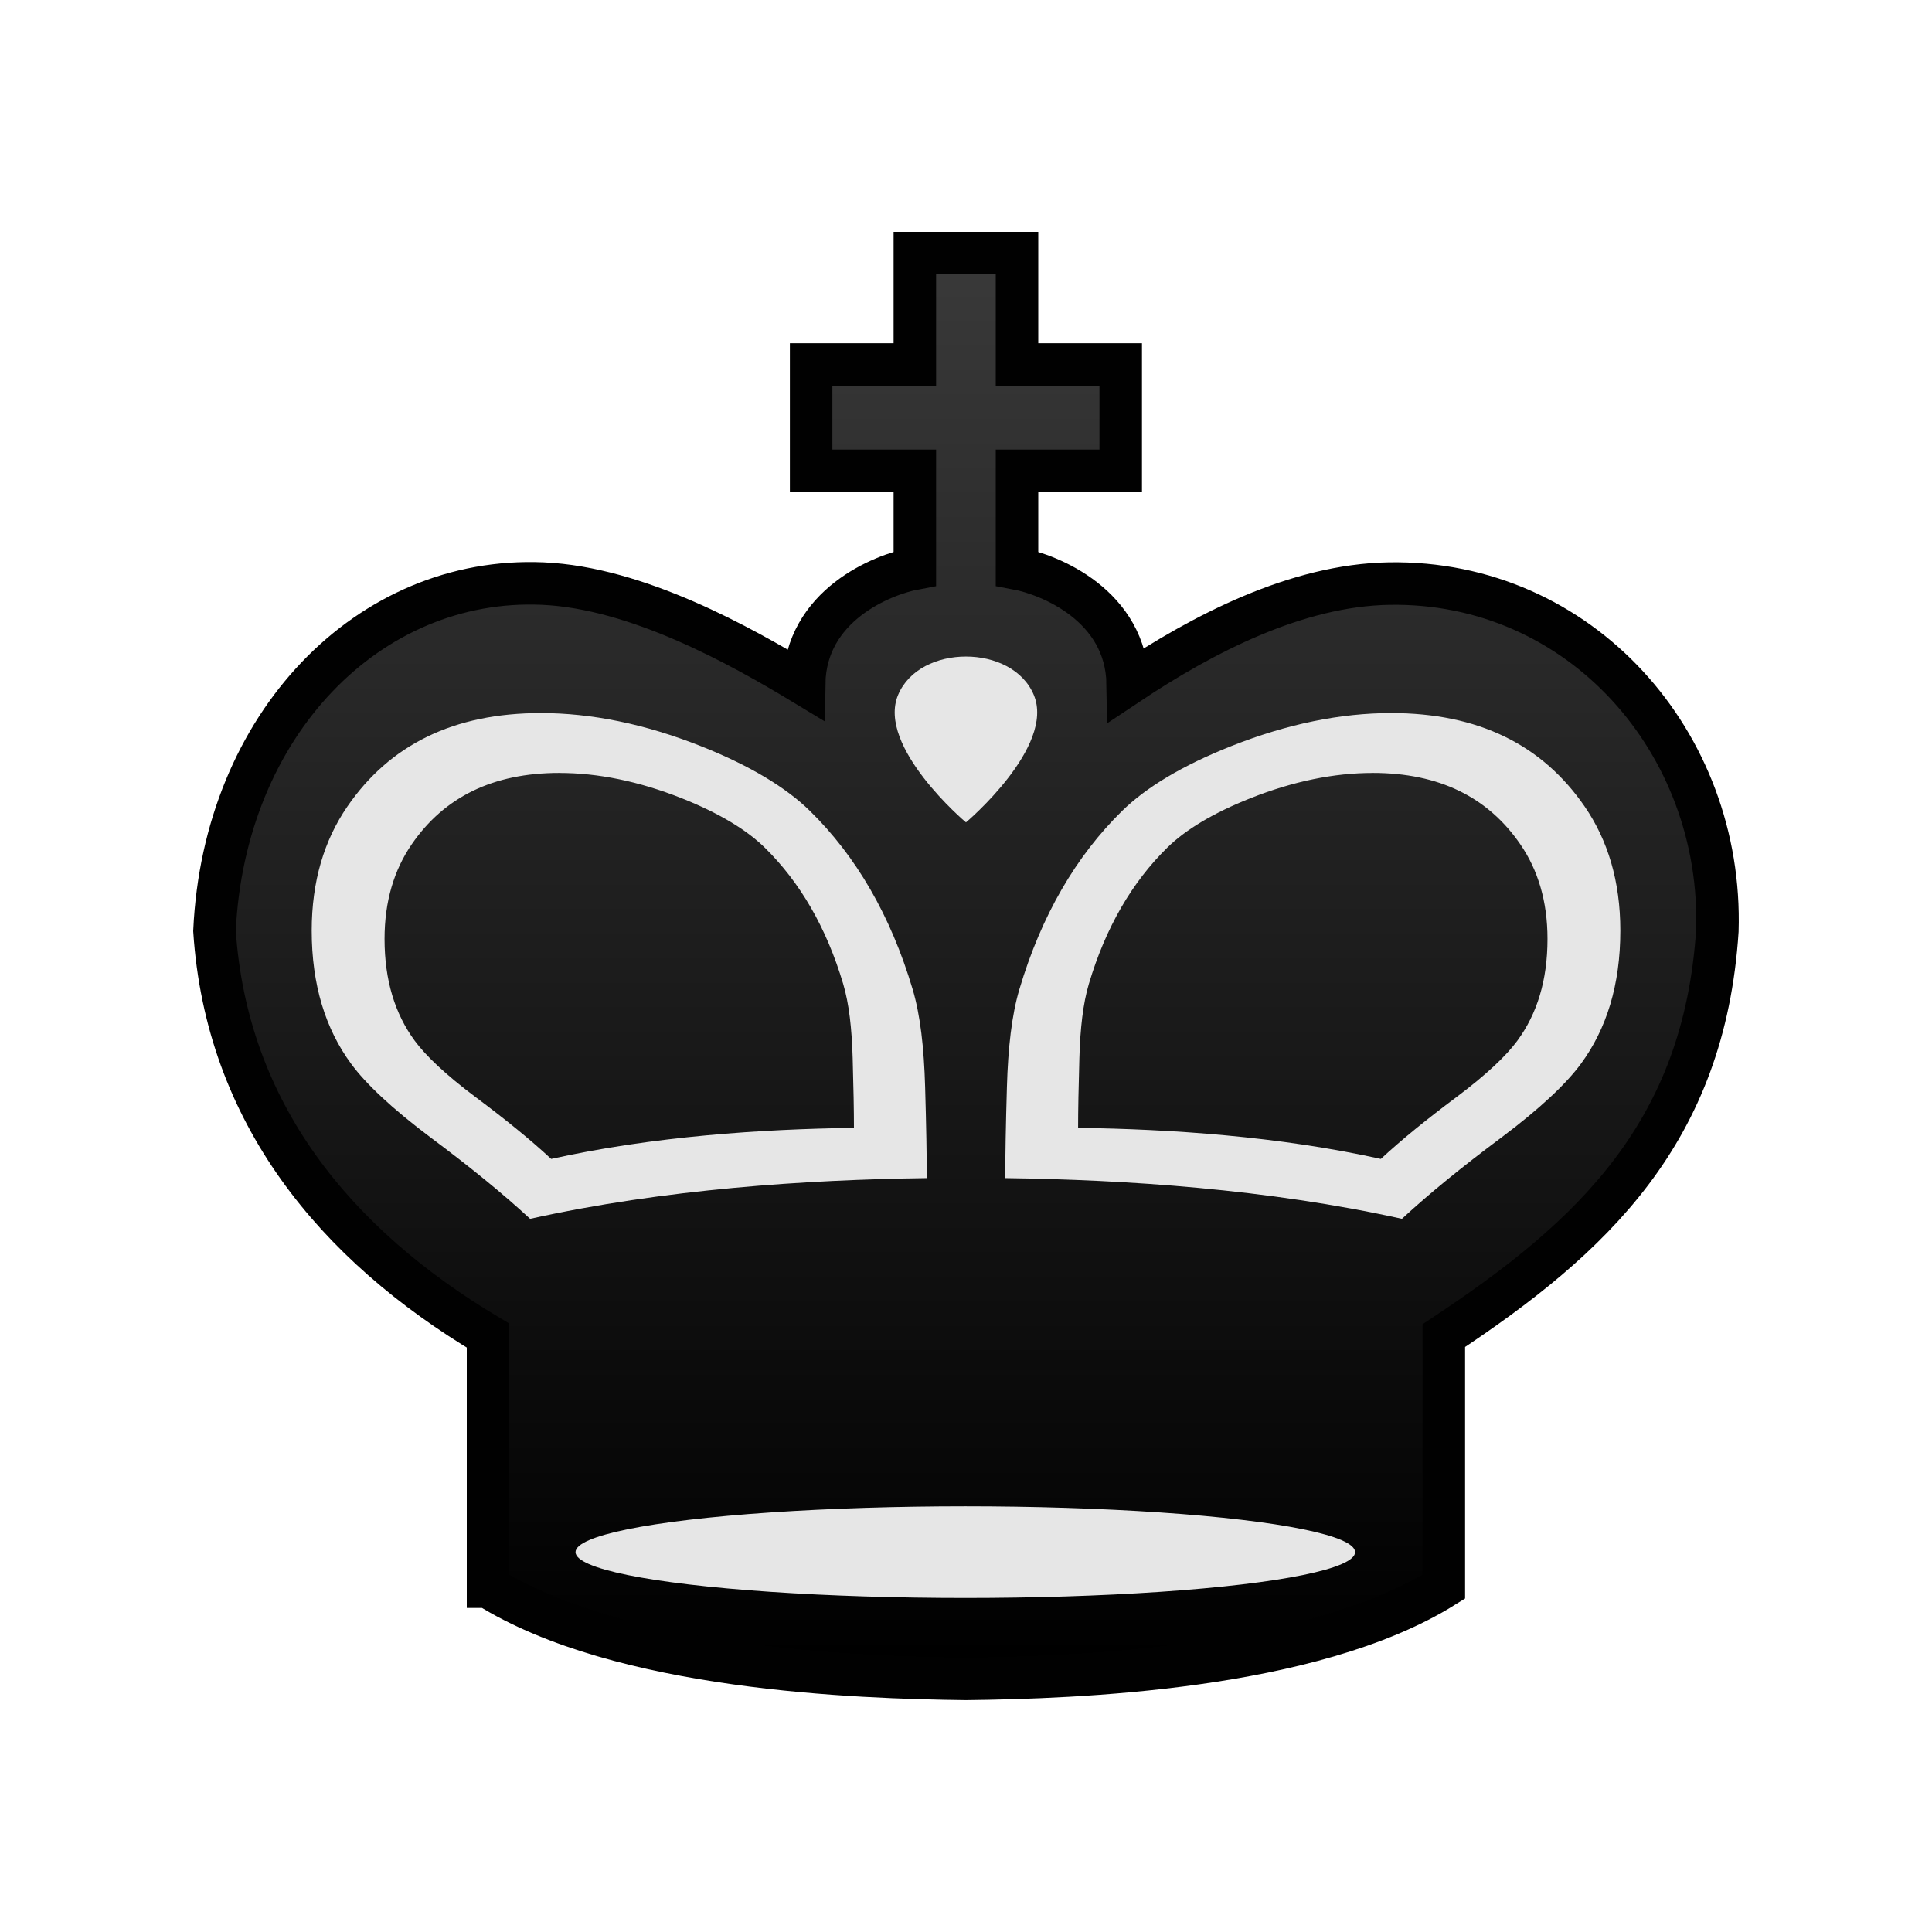 <?xml version="1.0" encoding="UTF-8"?>
<svg width="50mm" height="50mm" clip-rule="evenodd" fill-rule="evenodd" image-rendering="optimizeQuality" shape-rendering="geometricPrecision" text-rendering="geometricPrecision" version="1.1" viewBox="0 0 50 50" xmlns="http://www.w3.org/2000/svg" xmlns:cc="http://creativecommons.org/ns#" xmlns:dc="http://purl.org/dc/elements/1.1/" xmlns:rdf="http://www.w3.org/1999/02/22-rdf-syntax-ns#">
 <defs>
  <linearGradient id="linearGradient1935-0-7" x1="5258.1" x2="5258.1" y1="-2846" y2="-2702.4" gradientTransform="matrix(.265 0 0 .265 -1366.2 759.01)" gradientUnits="userSpaceOnUse">
   <stop stop-color="#3c3c3c" offset="0"/>
   <stop offset="1"/>
  </linearGradient>
  <filter id="filter2813-0-1-2-9-1-0" color-interpolation-filters="sRGB">
   <feGaussianBlur result="blur" stdDeviation="0.01 0.01"/>
  </filter>
 </defs>
 <g clip-rule="evenodd" fill-rule="evenodd" shape-rendering="geometricPrecision">
  <path d="m12.63 41.064v-6.499c-3.959-2.361-6.769-5.765-7.079-10.474 0.249-5.348 3.996-9.185 8.495-8.988 2.442 0.107 5.118 1.603 6.765 2.6 0.028-2.04 2.031-2.835 2.865-2.99v-2.529h-2.684v-2.752h2.684v-2.882l1.322-2.65e-5 1.322 2.65e-5v2.882h2.684v2.752h-2.684v2.529c0.834 0.156 2.833 0.951 2.865 2.99 1.953-1.302 4.371-2.56 6.765-2.6 4.954-0.083 8.646 4.121 8.495 8.988-0.341 5.206-3.213 7.92-7.079 10.474v6.499c-3.43 2.143-9.565 2.351-12.368 2.385-2.803-0.035-8.938-0.242-12.368-2.385z" fill="url(#linearGradient1935-0-7)" image-rendering="optimizeQuality" stroke="#010101" stroke-width="1.1" style="paint-order:markers fill stroke"/>
  <g fill="#e6e6e6">
   <path d="m24.999 16.991c-0.739-1.05e-4 -1.478 0.328-1.757 0.995-0.559 1.338 1.752 3.297 1.757 3.297 0.004 0 2.315-1.959 1.756-3.297-0.278-0.666-1.018-0.995-1.756-0.995z" image-rendering="optimizeQuality" stroke-width=".304"/>
   <path d="m13.997 18.454c-2.252 0-3.908 0.817-5.009 2.421-0.596 0.868-0.921 1.93-0.921 3.209 0 1.404 0.355 2.543 1.024 3.452 0.37 0.503 1.045 1.147 2.061 1.908 1.01 0.753 1.872 1.455 2.567 2.099 3.462-0.768 7.133-1.012 10.266-1.054 0-0.57-0.014-1.36-0.043-2.362-0.029-1.009-0.124-1.854-0.322-2.522-0.569-1.913-1.469-3.453-2.662-4.621-0.613-0.601-1.548-1.17-2.822-1.675-1.453-0.576-2.837-0.855-4.138-0.855zm0.481 1.55c0.993 0 2.049 0.213 3.158 0.652 0.973 0.386 1.686 0.82 2.154 1.279 0.91 0.892 1.597 2.067 2.031 3.527 0.152 0.509 0.224 1.155 0.246 1.924 0.022 0.765 0.033 1.368 0.033 1.803-2.391 0.032-5.193 0.218-7.835 0.804-0.53-0.492-1.188-1.027-1.959-1.602-0.776-0.581-1.291-1.073-1.573-1.457-0.51-0.693-0.781-1.562-0.781-2.634 0-0.976 0.248-1.787 0.703-2.449 0.84-1.224 2.104-1.848 3.823-1.848z" image-rendering="optimizeQuality"/>
   <path d="m36.004 18.454c2.252 0 3.908 0.817 5.009 2.421 0.596 0.868 0.921 1.93 0.921 3.209 0 1.404-0.355 2.543-1.024 3.452-0.37 0.503-1.045 1.147-2.061 1.908-1.01 0.753-1.872 1.455-2.567 2.099-3.462-0.768-7.133-1.012-10.266-1.054 0-0.57 0.014-1.36 0.043-2.362 0.029-1.009 0.124-1.854 0.322-2.522 0.569-1.913 1.469-3.453 2.662-4.621 0.613-0.601 1.548-1.17 2.822-1.675 1.453-0.576 2.837-0.855 4.138-0.855zm-0.481 1.55c-0.993 0-2.049 0.213-3.158 0.652-0.973 0.386-1.686 0.82-2.154 1.279-0.91 0.892-1.597 2.067-2.031 3.527-0.152 0.509-0.224 1.155-0.246 1.924-0.022 0.765-0.033 1.368-0.033 1.803 2.391 0.032 5.193 0.218 7.835 0.804 0.53-0.492 1.188-1.027 1.959-1.602 0.776-0.581 1.291-1.073 1.573-1.457 0.51-0.693 0.781-1.562 0.781-2.634 0-0.976-0.248-1.787-0.703-2.449-0.84-1.224-2.104-1.848-3.823-1.848z" image-rendering="optimizeQuality"/>
   <ellipse class="st15" transform="matrix(.314 0 0 .417 2.664 -14.683)" cx="71.077" cy="131.54" rx="32.126" ry="2.844" filter="url(#filter2813-0-1-2-9-1-0)" image-rendering="optimizeQuality" stroke-width=".731"/>
  </g>
 </g>
</svg>
